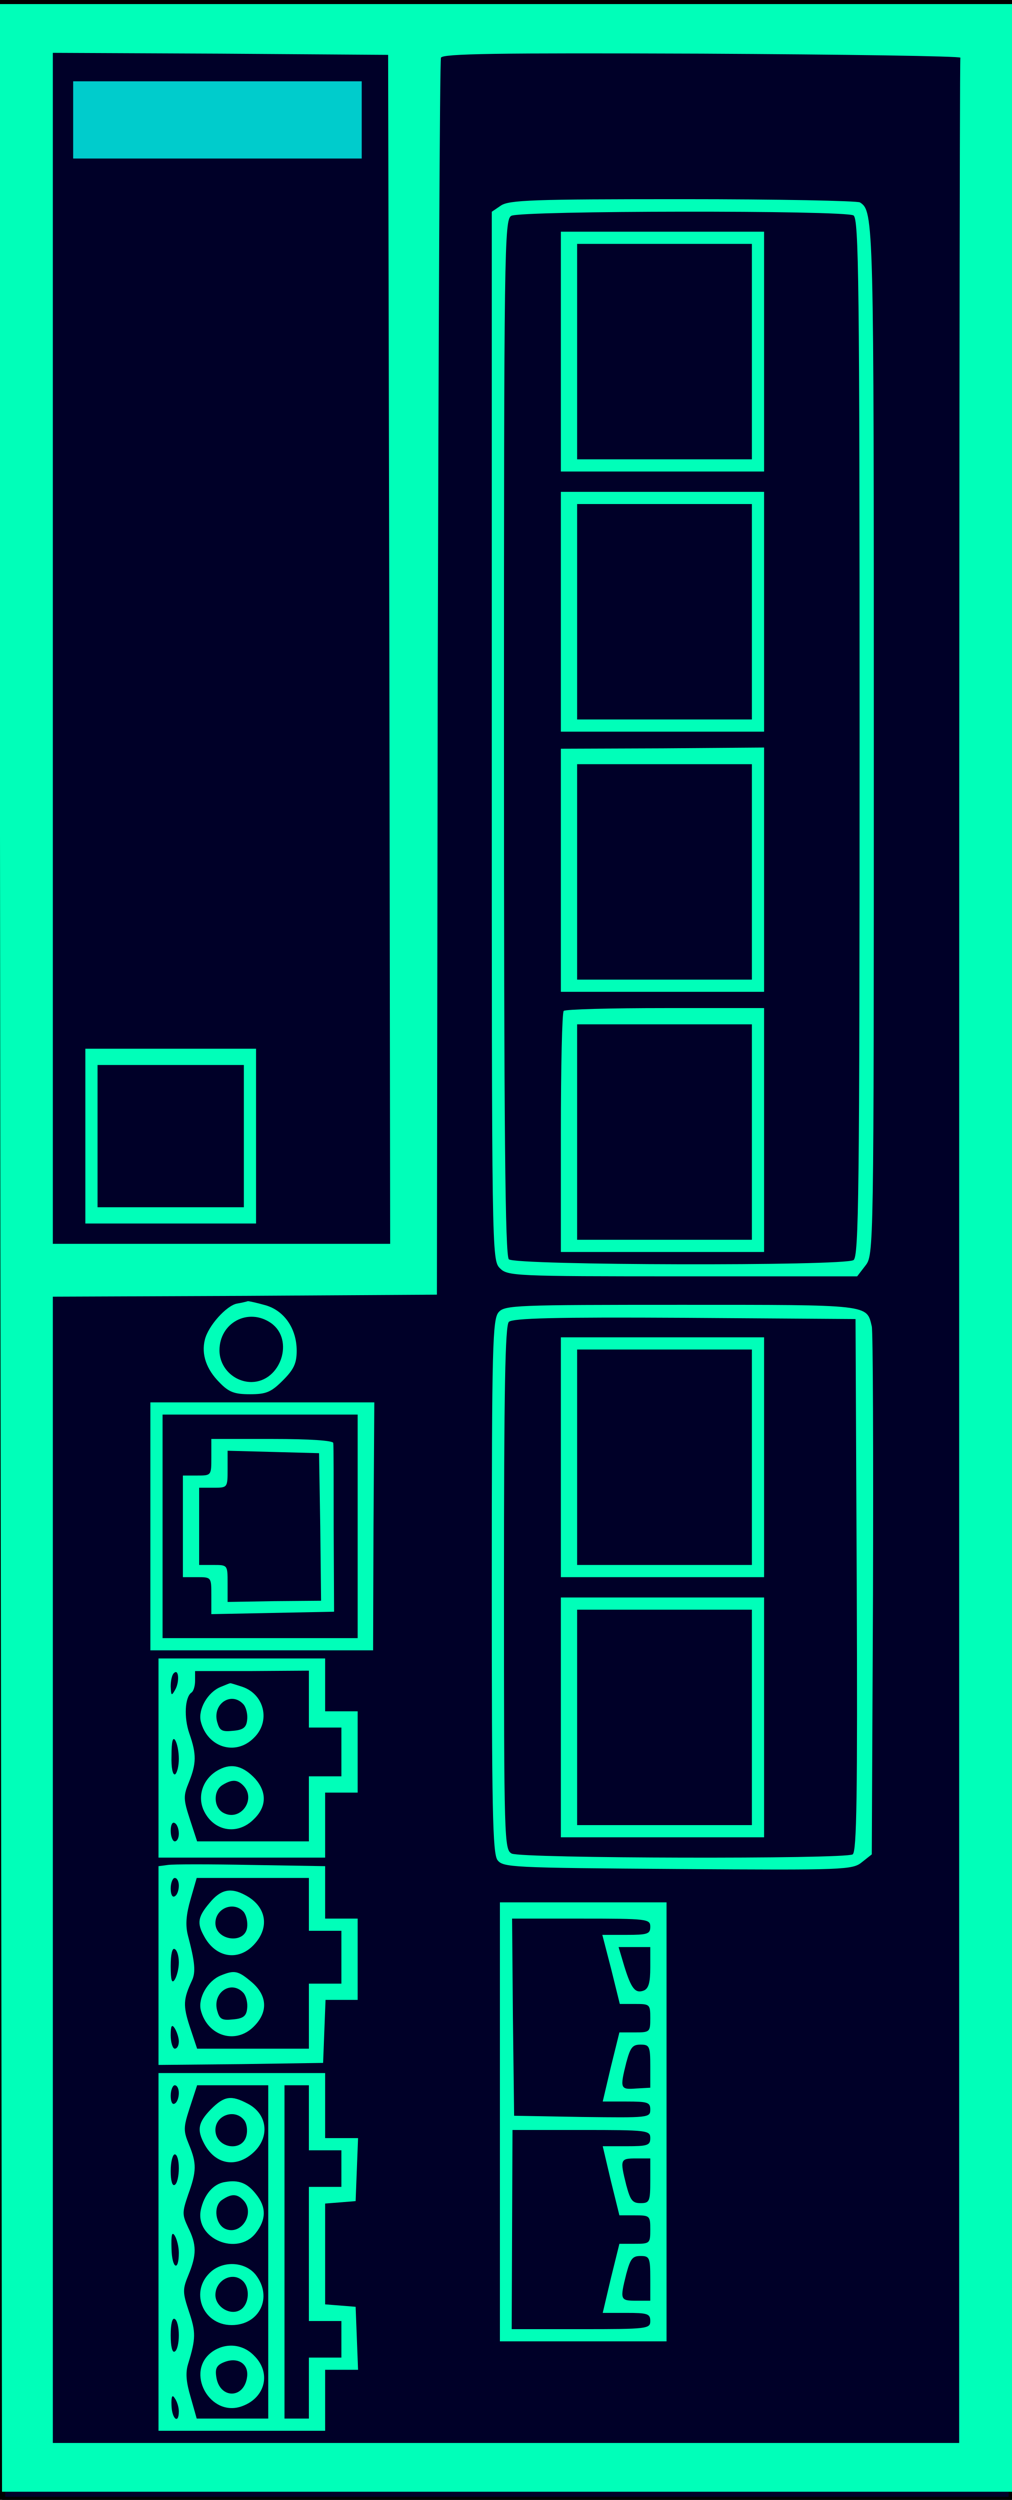<?xml version="1.0" encoding="UTF-8" standalone="no"?>
<svg
   version="1.0"
   width="249pt"
   height="615pt"
   viewBox="0 0 249 615"
   preserveAspectRatio="xMidYMid meet"
   id="svg26"
   sodipodi:docname="ScalanceS600.svg"
   inkscape:version="1.3.2 (091e20e, 2023-11-25, custom)"
   xmlns:inkscape="http://www.inkscape.org/namespaces/inkscape"
   xmlns:sodipodi="http://sodipodi.sourceforge.net/DTD/sodipodi-0.dtd"
   xmlns="http://www.w3.org/2000/svg"
   xmlns:svg="http://www.w3.org/2000/svg">
  <defs
     id="defs26" />
  <sodipodi:namedview
     id="namedview26"
     pagecolor="#505050"
     bordercolor="#eeeeee"
     borderopacity="1"
     inkscape:showpageshadow="0"
     inkscape:pageopacity="0"
     inkscape:pagecheckerboard="0"
     inkscape:deskcolor="#505050"
     inkscape:document-units="pt"
     inkscape:zoom="1.4402439"
     inkscape:cx="166.29128"
     inkscape:cy="410"
     inkscape:window-width="2560"
     inkscape:window-height="1377"
     inkscape:window-x="1672"
     inkscape:window-y="-8"
     inkscape:window-maximized="1"
     inkscape:current-layer="g26" />
  <g
     transform="translate(0,615) scale(0.1,-0.1)"
     fill="#000028"
     stroke="none"
     id="g26">
    <rect
       style="fill:#000028;fill-opacity:1;fill-rule:evenodd;stroke:#000000;stroke-width:1.5;stroke-linecap:round;stroke-linejoin:round;stroke-opacity:1"
       id="rect26"
       width="248.395"
       height="614.479"
       x="0.521"
       y="0.521"
       transform="matrix(10,0,0,-10,0,6150)" />
    <path
       fill="#00FFB9"
       d="M1 3080 l4 -3060 1243 0 1242 0 0 3060 0 3060 -1246 0 -1246 0 3 -3060z m957 1473 l2 -1463 -415 0 -415 0 0 1465 0 1465 413 -2 412 -3 3 -1462z m1405 1455 c-2 -5 -3 -1326 -3 -2938 l0 -2930 -1115 0 -1115 0 0 1410 0 1410 473 2 472 3 2 1515 c2 833 5 1521 8 1528 3 10 137 12 642 10 351 -2 637 -6 636 -10z"
       id="path1" />
    <path
       fill="#00CCCC"
       d="M180 5855 l0 -95 355 0 355 0 0 95 0 95 -355 0 -355 0 0 -95z"
       id="path2" />
    <path
       fill="#00FFB9"
       d="M210 3355 l0 -215 210 0 210 0 0 215 0 215 -210 0 -210 0 0 -215z m390 0 l0 -175 -180 0 -180 0 0 175 0 175 180 0 180 0 0 -175z"
       id="path3" />
    <path
       fill="#00FFB9"
       d="M1232 5644 l-22 -15 0 -1290 c0 -1276 0 -1289 20 -1309 19 -19 33 -20 449 -20 l430 0 20 26 c21 27 21 27 21 1296 0 1280 0 1298 -34 1320 -6 4 -202 8 -436 8 -369 0 -428 -2 -448 -16z m868 -24 c13 -8 15 -162 15 -1285 0 -1123 -2 -1277 -15 -1285 -24 -15 -833 -13 -848 2 -9 9 -12 308 -12 1285 0 1201 1 1273 18 1282 22 13 821 14 842 1z"
       id="path4" />
    <path
       fill="#00FFB9"
       d="M1380 5285 l0 -295 250 0 250 0 0 295 0 295 -250 0 -250 0 0 -295z m470 0 l0 -265 -215 0 -215 0 0 265 0 265 215 0 215 0 0 -265z"
       id="path5" />
    <path
       fill="#00FFB9"
       d="M1380 4645 l0 -295 250 0 250 0 0 295 0 295 -250 0 -250 0 0 -295z m470 0 l0 -265 -215 0 -215 0 0 265 0 265 215 0 215 0 0 -265z"
       id="path6" />
    <path
       fill="#00FFB9"
       d="M1380 4009 l0 -299 250 0 250 0 0 300 0 301 -250 -2 -250 -1 0 -299z m470 -4 l0 -265 -215 0 -215 0 0 265 0 265 215 0 215 0 0 -265z"
       id="path7" />
    <path
       fill="#00FFB9"
       d="M1387 3663 c-4 -3 -7 -138 -7 -300 l0 -293 250 0 250 0 0 300 0 300 -243 0 c-134 0 -247 -3 -250 -7z m463 -298 l0 -265 -215 0 -215 0 0 265 0 265 215 0 215 0 0 -265z"
       id="path8" />
    <path
       fill="#00FFB9"
       d="M583 2943 c-26 -5 -71 -55 -79 -89 -9 -36 4 -73 36 -105 23 -24 37 -29 75 -29 40 0 52 5 81 34 27 27 34 42 34 73 0 55 -31 99 -77 112 -21 6 -40 10 -43 10 -3 -1 -15 -4 -27 -6z m84 -48 c58 -41 24 -144 -48 -145 -43 0 -79 35 -79 78 0 68 71 106 127 67z"
       id="path9" />
    <path
       fill="#00FFB9"
       d="M1227 2922 c-15 -17 -17 -78 -17 -673 0 -550 2 -658 14 -675 14 -18 32 -19 444 -22 412 -3 430 -2 453 17 l24 19 3 639 c1 351 0 648 -3 660 -13 54 -1 53 -469 53 -407 0 -434 -1 -449 -18z m881 -671 c2 -517 0 -656 -10 -663 -20 -12 -816 -10 -839 2 -18 10 -19 28 -19 653 0 490 3 646 12 655 9 9 114 12 433 10 l420 -3 3 -654z"
       id="path10" />
    <path
       fill="#00FFB9"
       d="M1380 2565 l0 -295 250 0 250 0 0 295 0 295 -250 0 -250 0 0 -295z m470 0 l0 -265 -215 0 -215 0 0 265 0 265 215 0 215 0 0 -265z"
       id="path11" />
    <path
       fill="#00FFB9"
       d="M1380 1925 l0 -295 250 0 250 0 0 295 0 295 -250 0 -250 0 0 -295z m470 0 l0 -265 -215 0 -215 0 0 265 0 265 215 0 215 0 0 -265z"
       id="path12" />
    <path
       fill="#00FFB9"
       d="M370 2395 l0 -305 274 0 274 0 1 305 2 305 -276 0 -275 0 0 -305z m510 0 l0 -275 -240 0 -240 0 0 275 0 275 240 0 240 0 0 -275z"
       id="path13" />
    <path
       fill="#00FFB9"
       d="M520 2565 c0 -45 0 -45 -35 -45 l-35 0 0 -125 0 -125 35 0 c35 0 35 0 35 -45 l0 -46 151 3 151 3 -1 203 c0 111 0 207 -1 212 0 6 -57 10 -150 10 l-150 0 0 -45z m268 -171 l2 -182 -115 -1 -115 -2 0 46 c0 45 0 45 -35 45 l-35 0 0 95 0 95 35 0 c35 0 35 0 35 46 l0 45 113 -3 112 -3 3 -181z"
       id="path14" />
    <path
       fill="#00FFB9"
       d="M390 1825 l0 -245 205 0 205 0 0 80 0 80 40 0 40 0 0 100 0 100 -40 0 -40 0 0 65 0 65 -205 0 -205 0 0 -245z m41 168 c-9 -16 -10 -15 -11 8 0 14 3 29 8 33 12 12 14 -22 3 -41z m329 -23 l0 -70 40 0 40 0 0 -60 0 -60 -40 0 -40 0 0 -80 0 -80 -137 0 -138 0 -18 55 c-16 49 -16 57 -2 91 18 45 19 68 1 119 -14 40 -11 90 5 101 5 3 9 16 9 29 l0 24 140 0 140 1 0 -70z m-320 -147 c0 -17 -4 -34 -9 -38 -6 -3 -10 16 -9 46 0 34 3 47 9 38 5 -8 9 -28 9 -46z m0 -184 c0 -10 -4 -19 -10 -19 -5 0 -10 12 -10 26 0 14 4 23 10 19 6 -3 10 -15 10 -26z"
       id="path15" />
    <path
       fill="#00FFB9"
       d="M543 2000 c-32 -13 -56 -55 -49 -85 16 -64 86 -86 131 -40 41 40 26 106 -28 125 -16 5 -30 10 -31 9 -1 0 -11 -4 -23 -9z m57 -44 c6 -8 10 -25 8 -38 -2 -18 -10 -24 -35 -26 -28 -3 -33 1 -39 23 -11 45 37 75 66 41z"
       id="path16" />
    <path
       fill="#00FFB9"
       d="M540 1797 c-38 -19 -55 -61 -40 -98 23 -54 84 -66 125 -24 31 30 32 66 3 99 -29 31 -57 39 -88 23z m58 -39 c34 -34 -6 -90 -48 -68 -25 13 -26 55 -2 69 23 14 36 13 50 -1z"
       id="path17" />
    <path
       fill="#00FFB9"
       d="M413 1562 l-23 -3 0 -245 0 -244 203 2 202 3 3 78 3 77 39 0 40 0 0 100 0 100 -40 0 -40 0 0 65 0 64 -182 3 c-101 2 -193 2 -205 0z m27 -51 c0 -11 -4 -23 -10 -26 -6 -4 -10 5 -10 19 0 14 5 26 10 26 6 0 10 -9 10 -19z m320 -46 l0 -65 40 0 40 0 0 -65 0 -65 -40 0 -40 0 0 -80 0 -80 -137 0 -138 0 -18 54 c-17 52 -16 68 5 113 10 21 8 45 -10 113 -6 25 -4 50 7 88 l15 52 138 0 138 0 0 -65z m-320 -143 c0 -15 -5 -34 -10 -42 -7 -11 -10 -2 -10 33 0 30 4 46 10 42 6 -3 10 -18 10 -33z m0 -194 c0 -10 -4 -18 -10 -18 -5 0 -10 15 -10 33 0 24 3 28 10 17 5 -8 10 -23 10 -32z"
       id="path18" />
    <path
       fill="#00FFB9"
       d="M516 1469 c-29 -34 -32 -50 -14 -82 28 -53 84 -63 123 -21 40 43 30 95 -22 122 -35 19 -60 14 -87 -19z m84 -23 c6 -8 10 -25 8 -38 -6 -42 -78 -32 -78 11 0 37 46 55 70 27z"
       id="path19" />
    <path
       fill="#00FFB9"
       d="M543 1290 c-32 -13 -56 -55 -49 -85 16 -64 86 -86 131 -40 35 35 33 76 -6 109 -33 28 -42 30 -76 16z m57 -44 c6 -8 10 -25 8 -38 -2 -18 -10 -24 -35 -26 -28 -3 -33 1 -39 23 -11 45 37 75 66 41z"
       id="path20" />
    <path
       fill="#00FFB9"
       d="M1230 930 l0 -540 205 0 205 0 0 540 0 540 -205 0 -205 0 0 -540z m370 480 c0 -18 -7 -20 -59 -20 l-59 0 22 -85 21 -85 38 0 c36 0 37 -1 37 -35 0 -34 -1 -35 -38 -35 l-38 0 -21 -85 -20 -85 58 0 c53 0 59 -2 59 -20 0 -20 -5 -20 -167 -18 l-168 3 -3 243 -2 242 170 0 c163 0 170 -1 170 -20z m0 -100 c0 -37 -4 -52 -16 -57 -21 -8 -31 5 -48 60 l-14 47 39 0 39 0 0 -50z m0 -243 l0 -53 -35 -2 c-39 -3 -40 0 -24 64 10 37 15 44 35 44 22 0 24 -4 24 -53z m0 -177 c0 -18 -7 -20 -59 -20 l-58 0 20 -85 21 -85 38 0 c37 0 38 -1 38 -35 0 -34 -1 -35 -38 -35 l-38 0 -21 -85 -20 -85 58 0 c52 0 59 -2 59 -20 0 -19 -7 -20 -170 -20 l-171 0 1 245 1 245 170 0 c162 0 169 -1 169 -20z m0 -105 c0 -51 -2 -55 -24 -55 -20 0 -25 7 -35 44 -16 64 -15 66 24 66 l35 0 0 -55z m0 -240 l0 -55 -35 0 c-39 0 -40 2 -24 66 10 37 15 44 35 44 22 0 24 -4 24 -55z"
       id="path21" />
    <path
       fill="#00FFB9"
       d="M390 610 l0 -440 205 0 205 0 0 75 0 75 40 0 41 0 -3 78 -3 77 -37 3 -38 3 0 124 0 124 38 3 37 3 3 78 3 77 -41 0 -40 0 0 80 0 80 -205 0 -205 0 0 -440z m50 391 c0 -11 -4 -23 -10 -26 -6 -4 -10 5 -10 19 0 14 5 26 10 26 6 0 10 -9 10 -19z m220 -391 l0 -410 -88 0 -88 0 -15 53 c-11 37 -13 60 -6 82 19 62 19 78 2 128 -16 48 -16 55 -1 91 20 49 20 74 -1 116 -15 32 -15 37 0 81 21 58 21 77 2 123 -14 34 -14 42 2 91 l18 55 88 0 87 0 0 -410z m100 330 l0 -80 40 0 40 0 0 -45 0 -45 -40 0 -40 0 0 -165 0 -165 40 0 40 0 0 -45 0 -45 -40 0 -40 0 0 -75 0 -75 -30 0 -30 0 0 410 0 410 30 0 30 0 0 -80z m-320 -124 c0 -19 -4 -38 -10 -41 -6 -4 -10 10 -10 34 0 23 5 41 10 41 6 0 10 -15 10 -34z m0 -208 c0 -48 -17 -39 -18 10 -1 34 1 43 8 32 5 -8 10 -27 10 -42z m0 -203 c0 -19 -4 -37 -10 -40 -6 -4 -10 12 -10 40 0 28 4 44 10 40 6 -3 10 -21 10 -40z m0 -187 c0 -33 -17 -19 -18 14 -1 23 2 28 8 18 6 -8 10 -23 10 -32z"
       id="path22" />
    <path
       fill="#00FFB9"
       d="M519 961 c-31 -32 -35 -50 -17 -84 27 -52 79 -62 122 -22 41 38 34 95 -15 120 -40 21 -57 19 -90 -14z m81 -26 c7 -8 10 -25 6 -40 -11 -41 -76 -29 -76 15 0 36 47 53 70 25z"
       id="path23" />
    <path
       fill="#00FFB9"
       d="M554 782 c-29 -4 -52 -31 -60 -69 -14 -71 90 -114 135 -57 26 33 27 64 1 96 -21 27 -42 36 -76 30z m44 -44 c31 -31 -3 -87 -42 -72 -26 10 -32 55 -11 71 23 16 37 17 53 1z"
       id="path24" />
    <path
       fill="#00FFB9"
       d="M521 563 c-56 -47 -24 -133 49 -133 69 0 102 69 59 124 -25 31 -76 35 -108 9z m77 -25 c17 -17 15 -53 -3 -68 -24 -20 -65 3 -65 34 0 37 43 59 68 34z"
       id="path25" />
    <path
       fill="#00FFB9"
       d="M523 365 c-70 -49 -6 -165 74 -134 56 21 71 82 28 124 -28 29 -70 32 -102 10z m85 -62 c-7 -56 -69 -55 -76 1 -3 20 2 28 20 35 33 13 60 -4 56 -36z"
       id="path26" />
  </g>
</svg>
